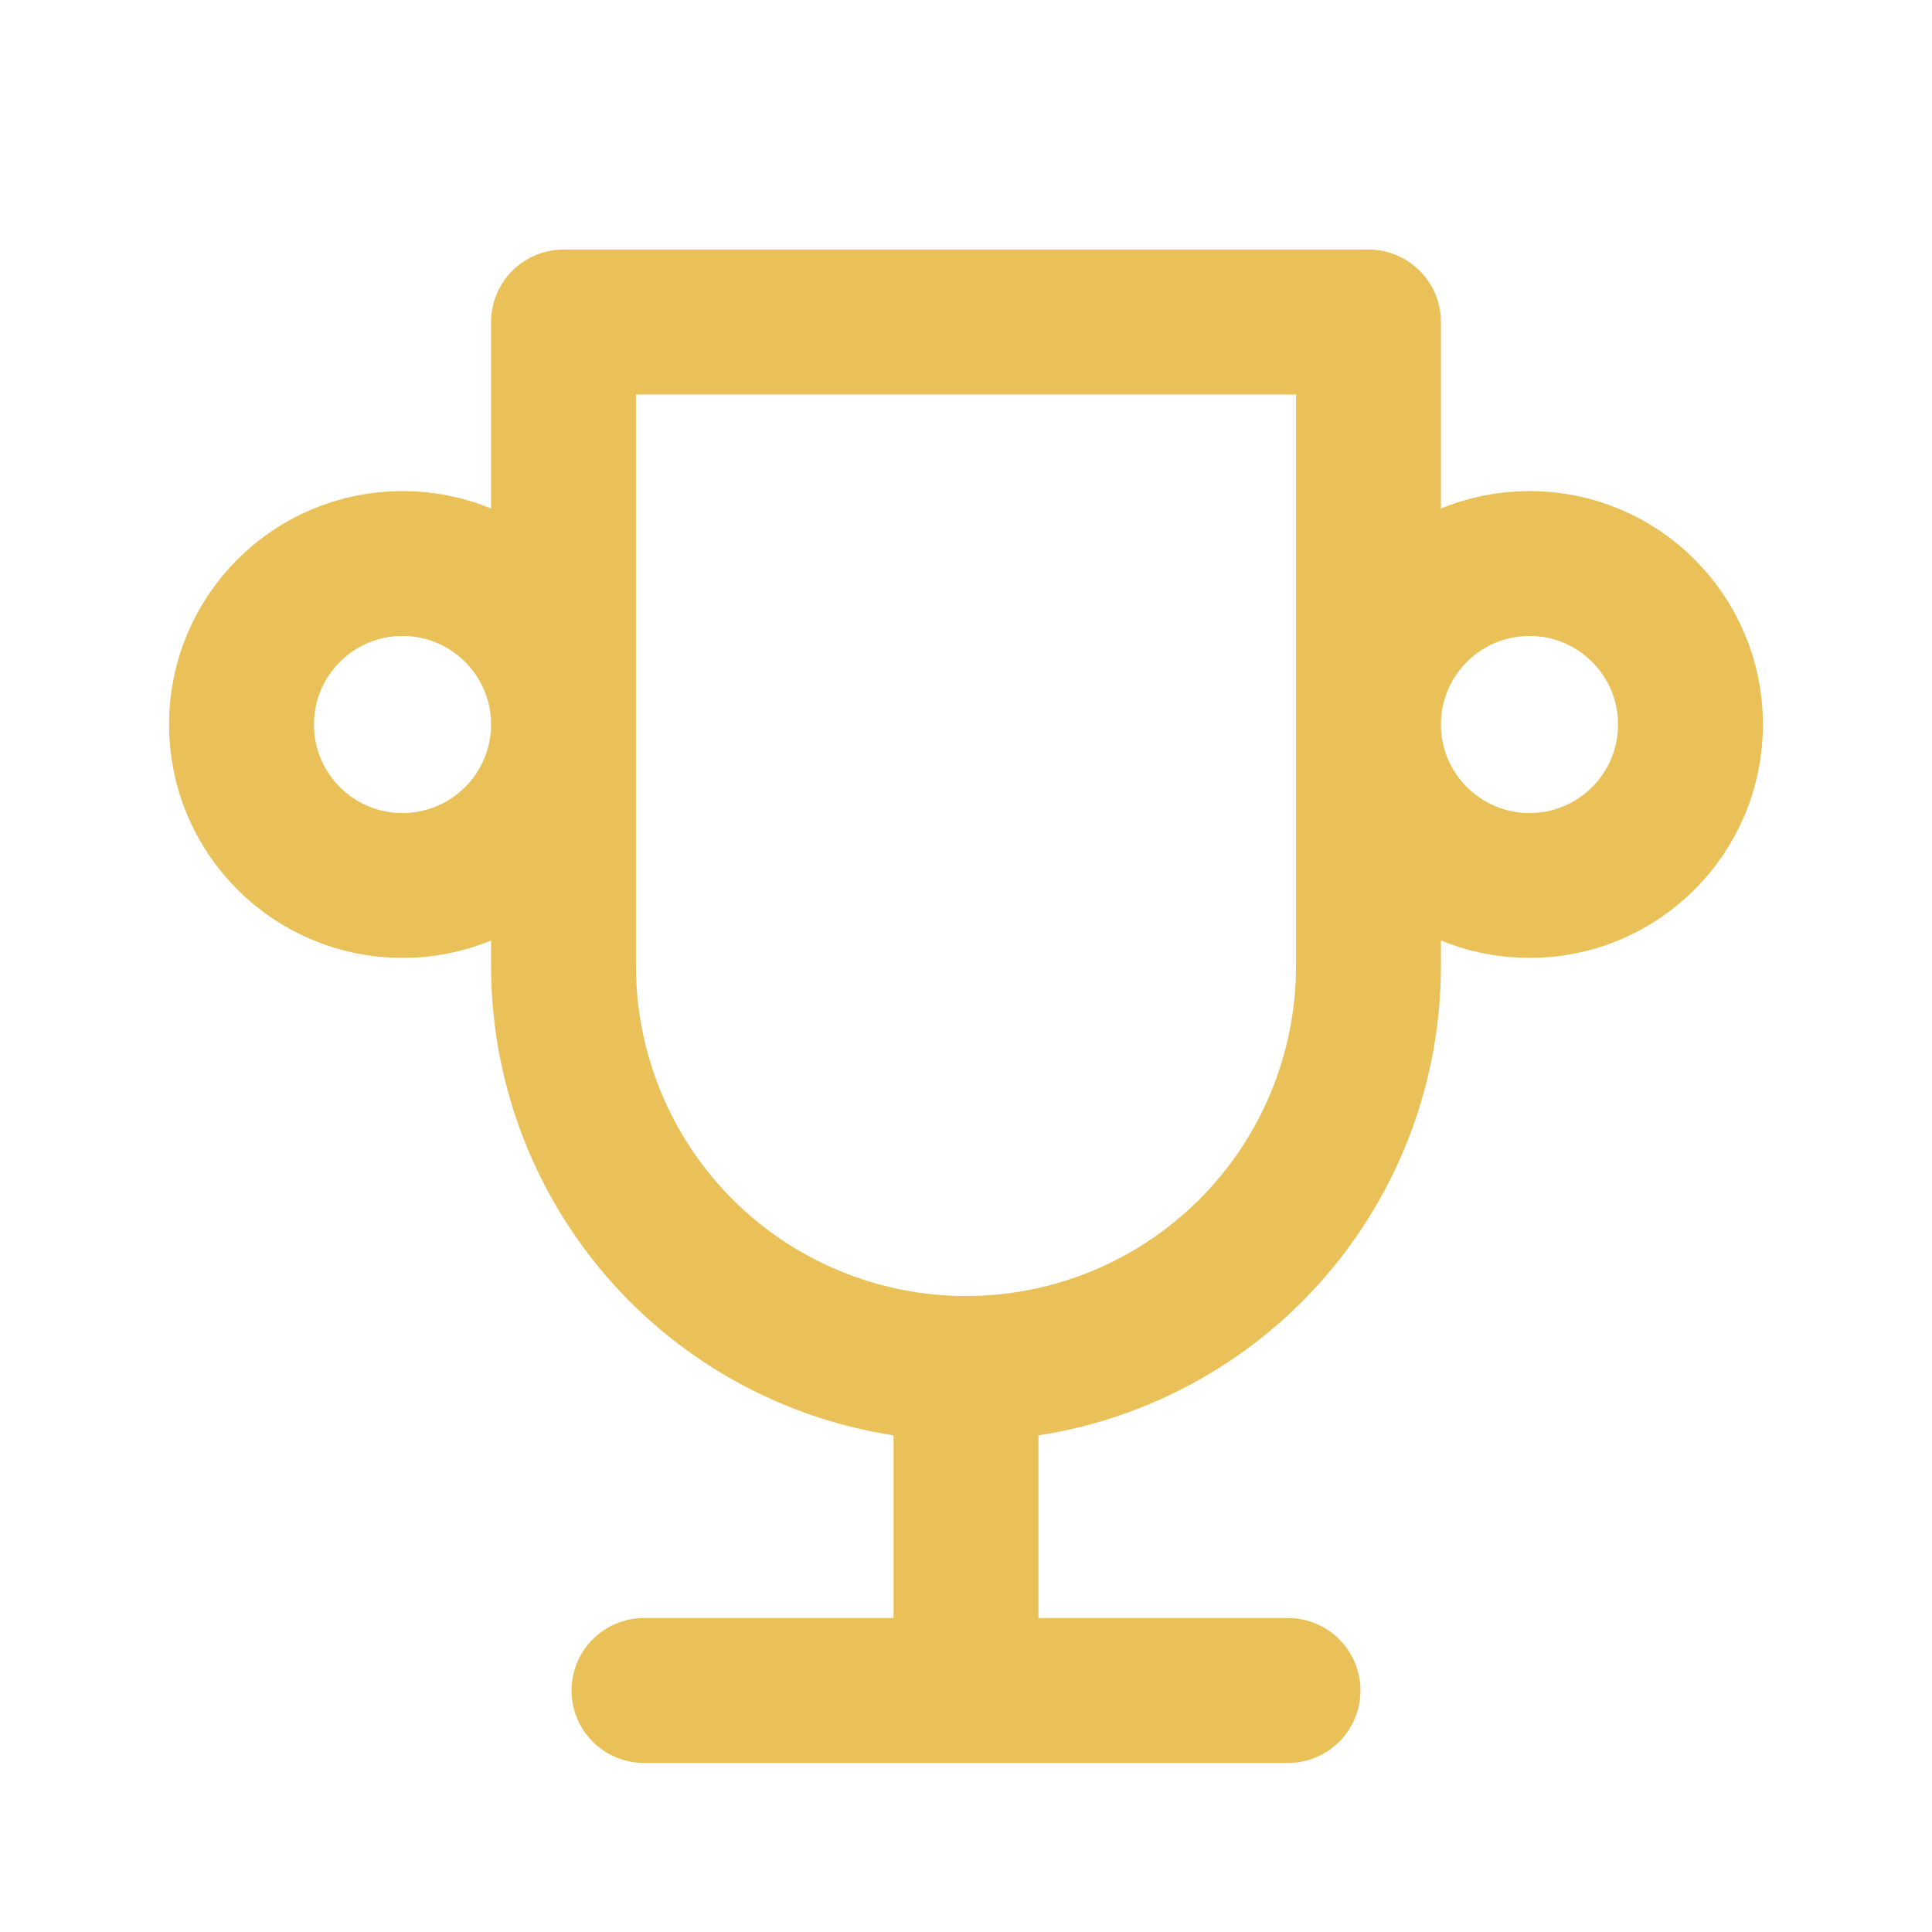 <svg width="40" height="40" viewBox="0 0 40 40" fill="none" xmlns="http://www.w3.org/2000/svg">
<path d="M13.333 35H26.667M20 28.333V35M20 28.333C22.21 28.333 24.33 27.455 25.893 25.893C27.455 24.33 28.333 22.21 28.333 20V6.667H11.667V20C11.667 22.21 12.545 24.33 14.107 25.893C15.67 27.455 17.79 28.333 20 28.333ZM11.667 15C11.667 16.841 10.174 18.333 8.333 18.333C6.492 18.333 5 16.841 5 15C5 13.159 6.492 11.667 8.333 11.667C10.174 11.667 11.667 13.159 11.667 15ZM35 15C35 16.841 33.508 18.333 31.667 18.333C29.826 18.333 28.333 16.841 28.333 15C28.333 13.159 29.826 11.667 31.667 11.667C33.508 11.667 35 13.159 35 15Z" stroke="#EAC159" stroke-width="3" stroke-linecap="round" stroke-linejoin="round"/>
</svg>
